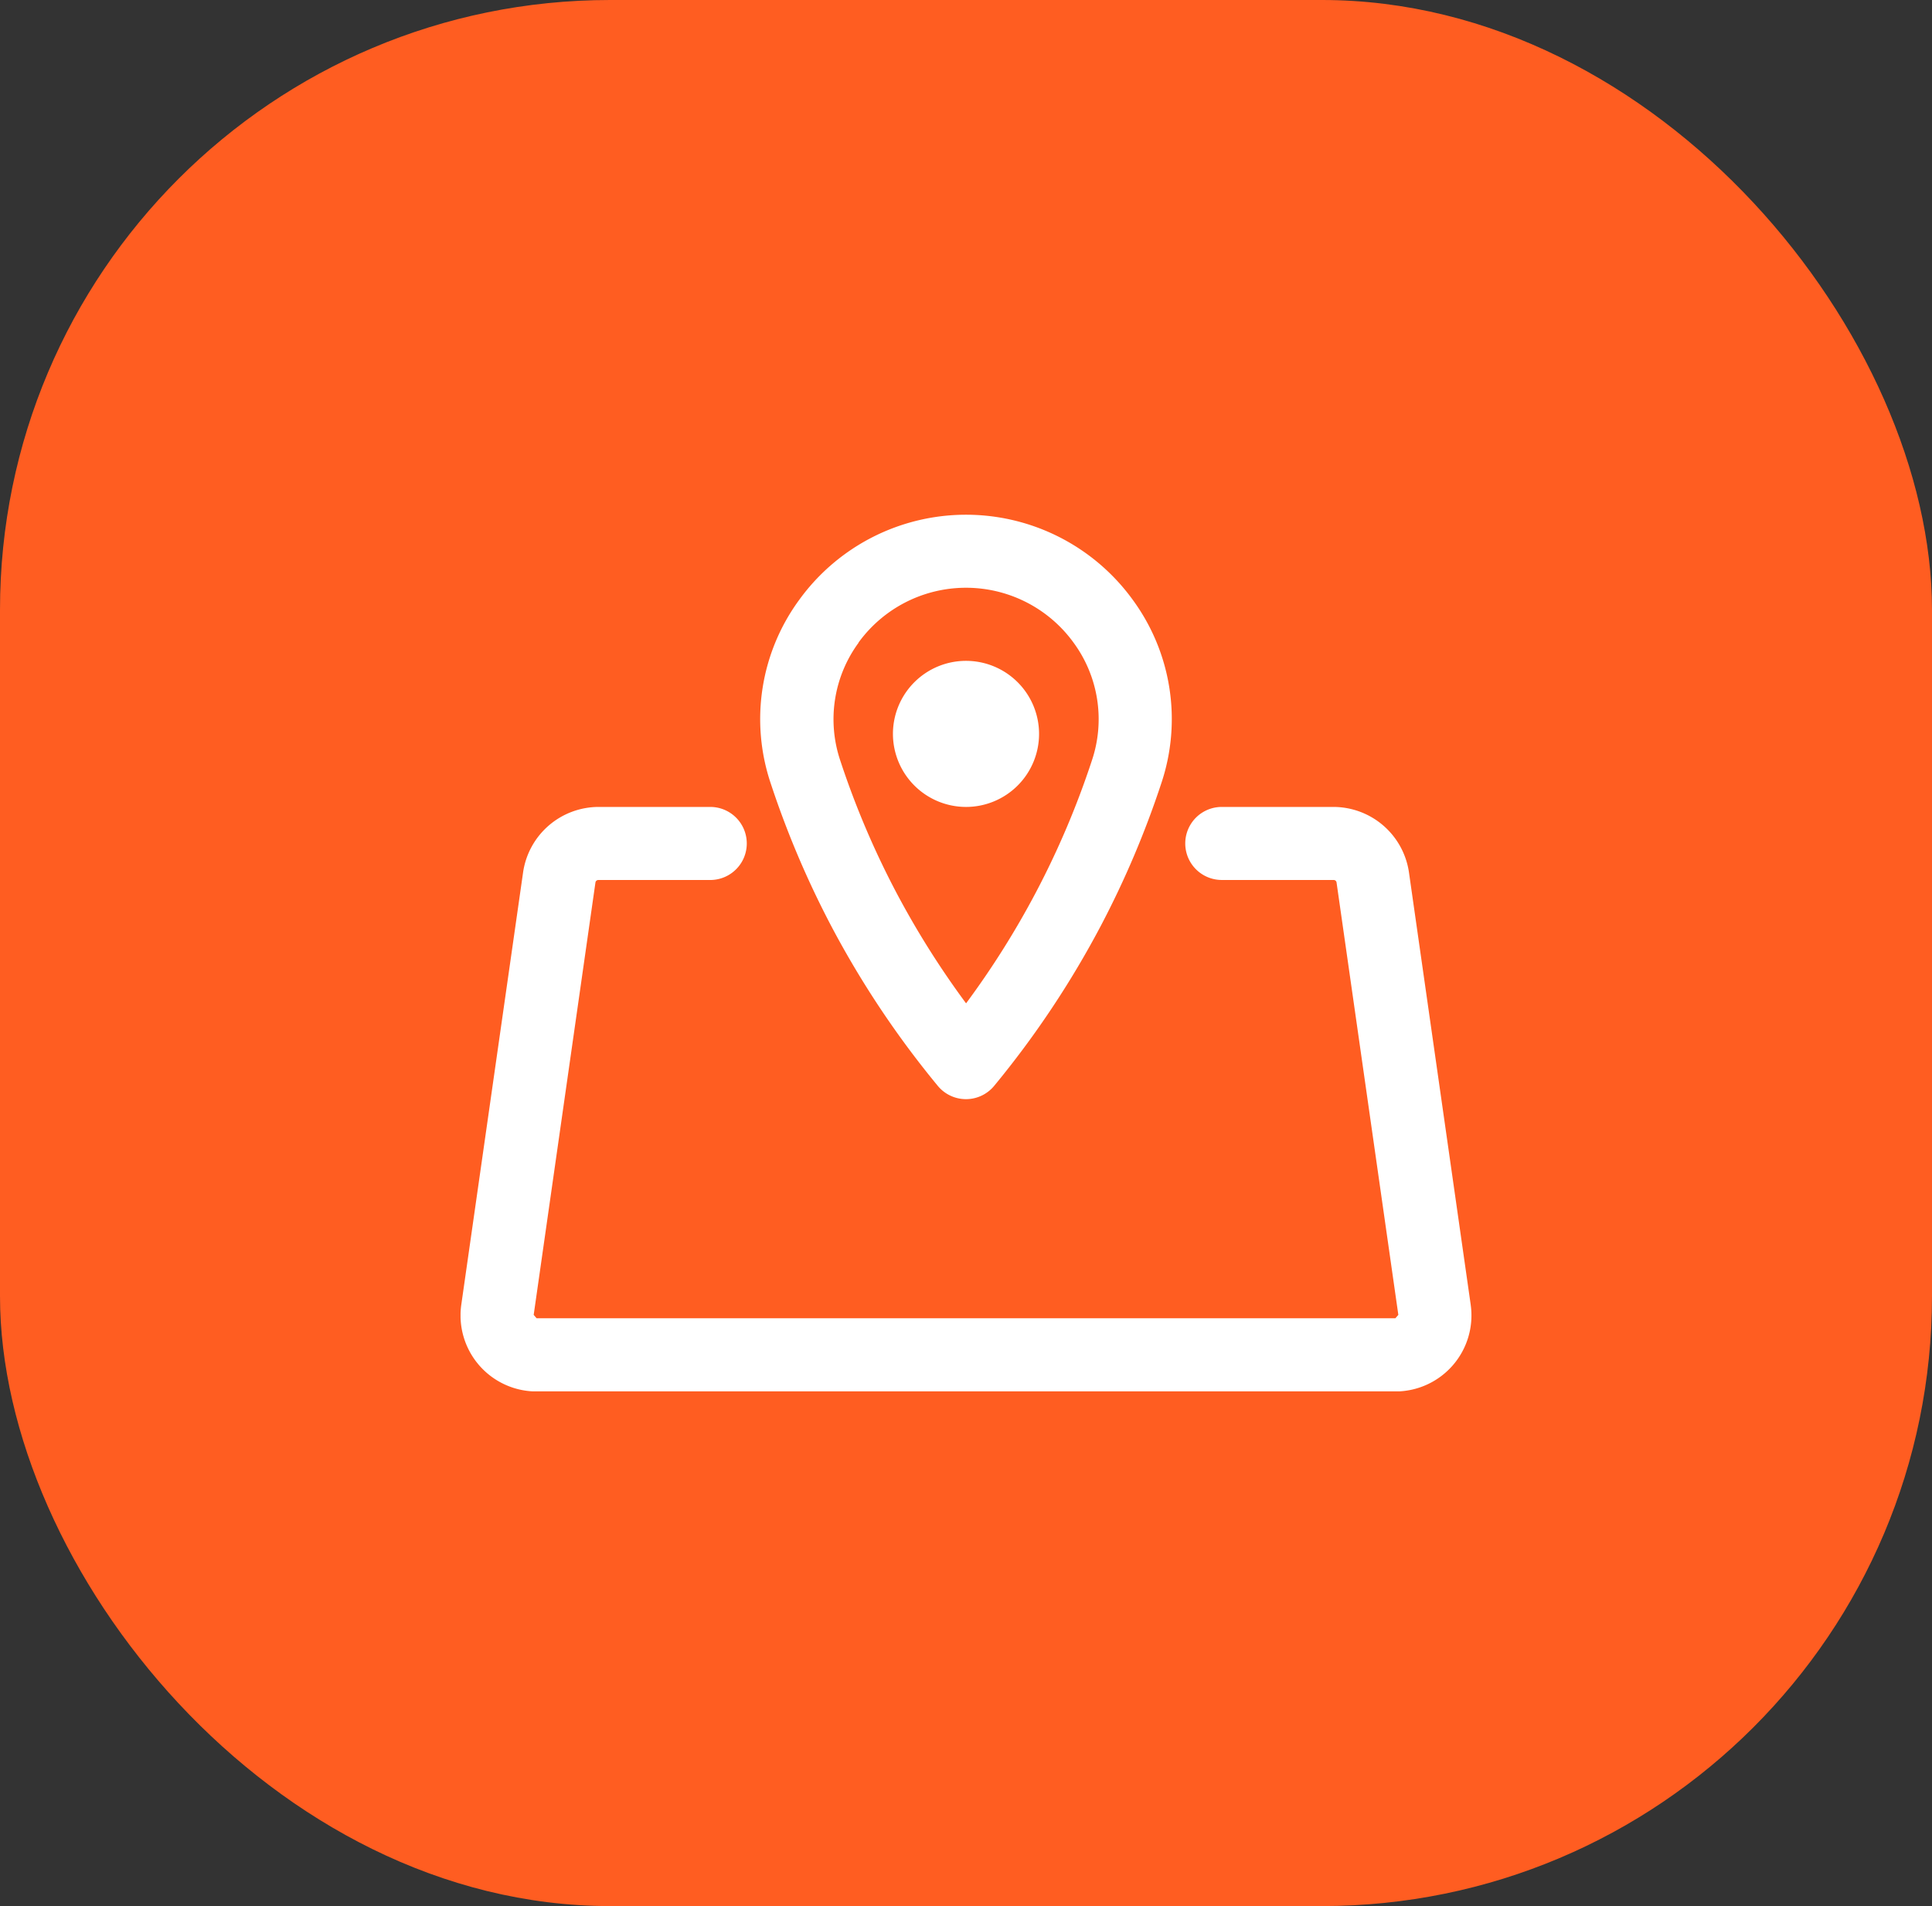 <svg id="icon" xmlns="http://www.w3.org/2000/svg" xmlns:xlink="http://www.w3.org/1999/xlink" width="76" height="75" viewBox="0 0 76 75">
  <rect x="0" y="0" width="76" height="75" fill="#333333" stroke="none"/>
  <defs>
    <clipPath id="clip-path">
      <rect id="Rectangle_7" data-name="Rectangle 7" width="39.766" height="34.493" fill="#fff"/>
    </clipPath>
  </defs>
  <rect id="icon_Background_" data-name="icon (Background)" width="76" height="75" rx="24" fill="#ff5d21"/>
  <g id="Group_14" data-name="Group 14" transform="translate(18.117 20.253)">
    <g id="Group_13" data-name="Group 13" clip-path="url(#clip-path)">
      <path id="Path_39" data-name="Path 39" d="M11,16.192a37,37,0,0,0,4.187,6.281,1.437,1.437,0,0,0,2.218,0,37.086,37.086,0,0,0,4.187-6.281,36.791,36.791,0,0,0,2.389-5.628A7.939,7.939,0,0,0,22.86,3.353a8.1,8.1,0,0,0-13.126,0,7.933,7.933,0,0,0-1.122,7.209A36.9,36.9,0,0,0,11,16.192M12.064,5.037a5.224,5.224,0,0,1,8.467,0,5.09,5.09,0,0,1,.721,4.625,33.71,33.71,0,0,1-2.2,5.188A33.881,33.881,0,0,1,16.3,19.226a34.2,34.2,0,0,1-2.752-4.375,33.852,33.852,0,0,1-2.2-5.188,5.09,5.09,0,0,1,.723-4.625" transform="translate(3.586)" fill="#fff"/>
      <path id="Path_40" data-name="Path 40" d="M39.736,27.581,37.307,10.568A3.007,3.007,0,0,0,34.345,8h-4.4a1.437,1.437,0,0,0,0,2.874h4.4a.115.115,0,0,1,.115.1l2.43,17.012-.116.134H2.992l-.115-.134L5.306,10.975a.115.115,0,0,1,.115-.1h4.4A1.437,1.437,0,1,0,9.823,8h-4.4a3.007,3.007,0,0,0-2.962,2.568L.03,27.579A2.992,2.992,0,0,0,2.992,31H36.774a2.992,2.992,0,0,0,2.962-3.415" transform="translate(0 3.498)" fill="#fff"/>
      <path id="Path_41" data-name="Path 41" d="M14.709,9.749a2.874,2.874,0,1,0-2.874-2.874,2.877,2.877,0,0,0,2.874,2.874" transform="translate(5.174 1.749)" fill="#fff"/>
    </g>
  </g>
</svg>
